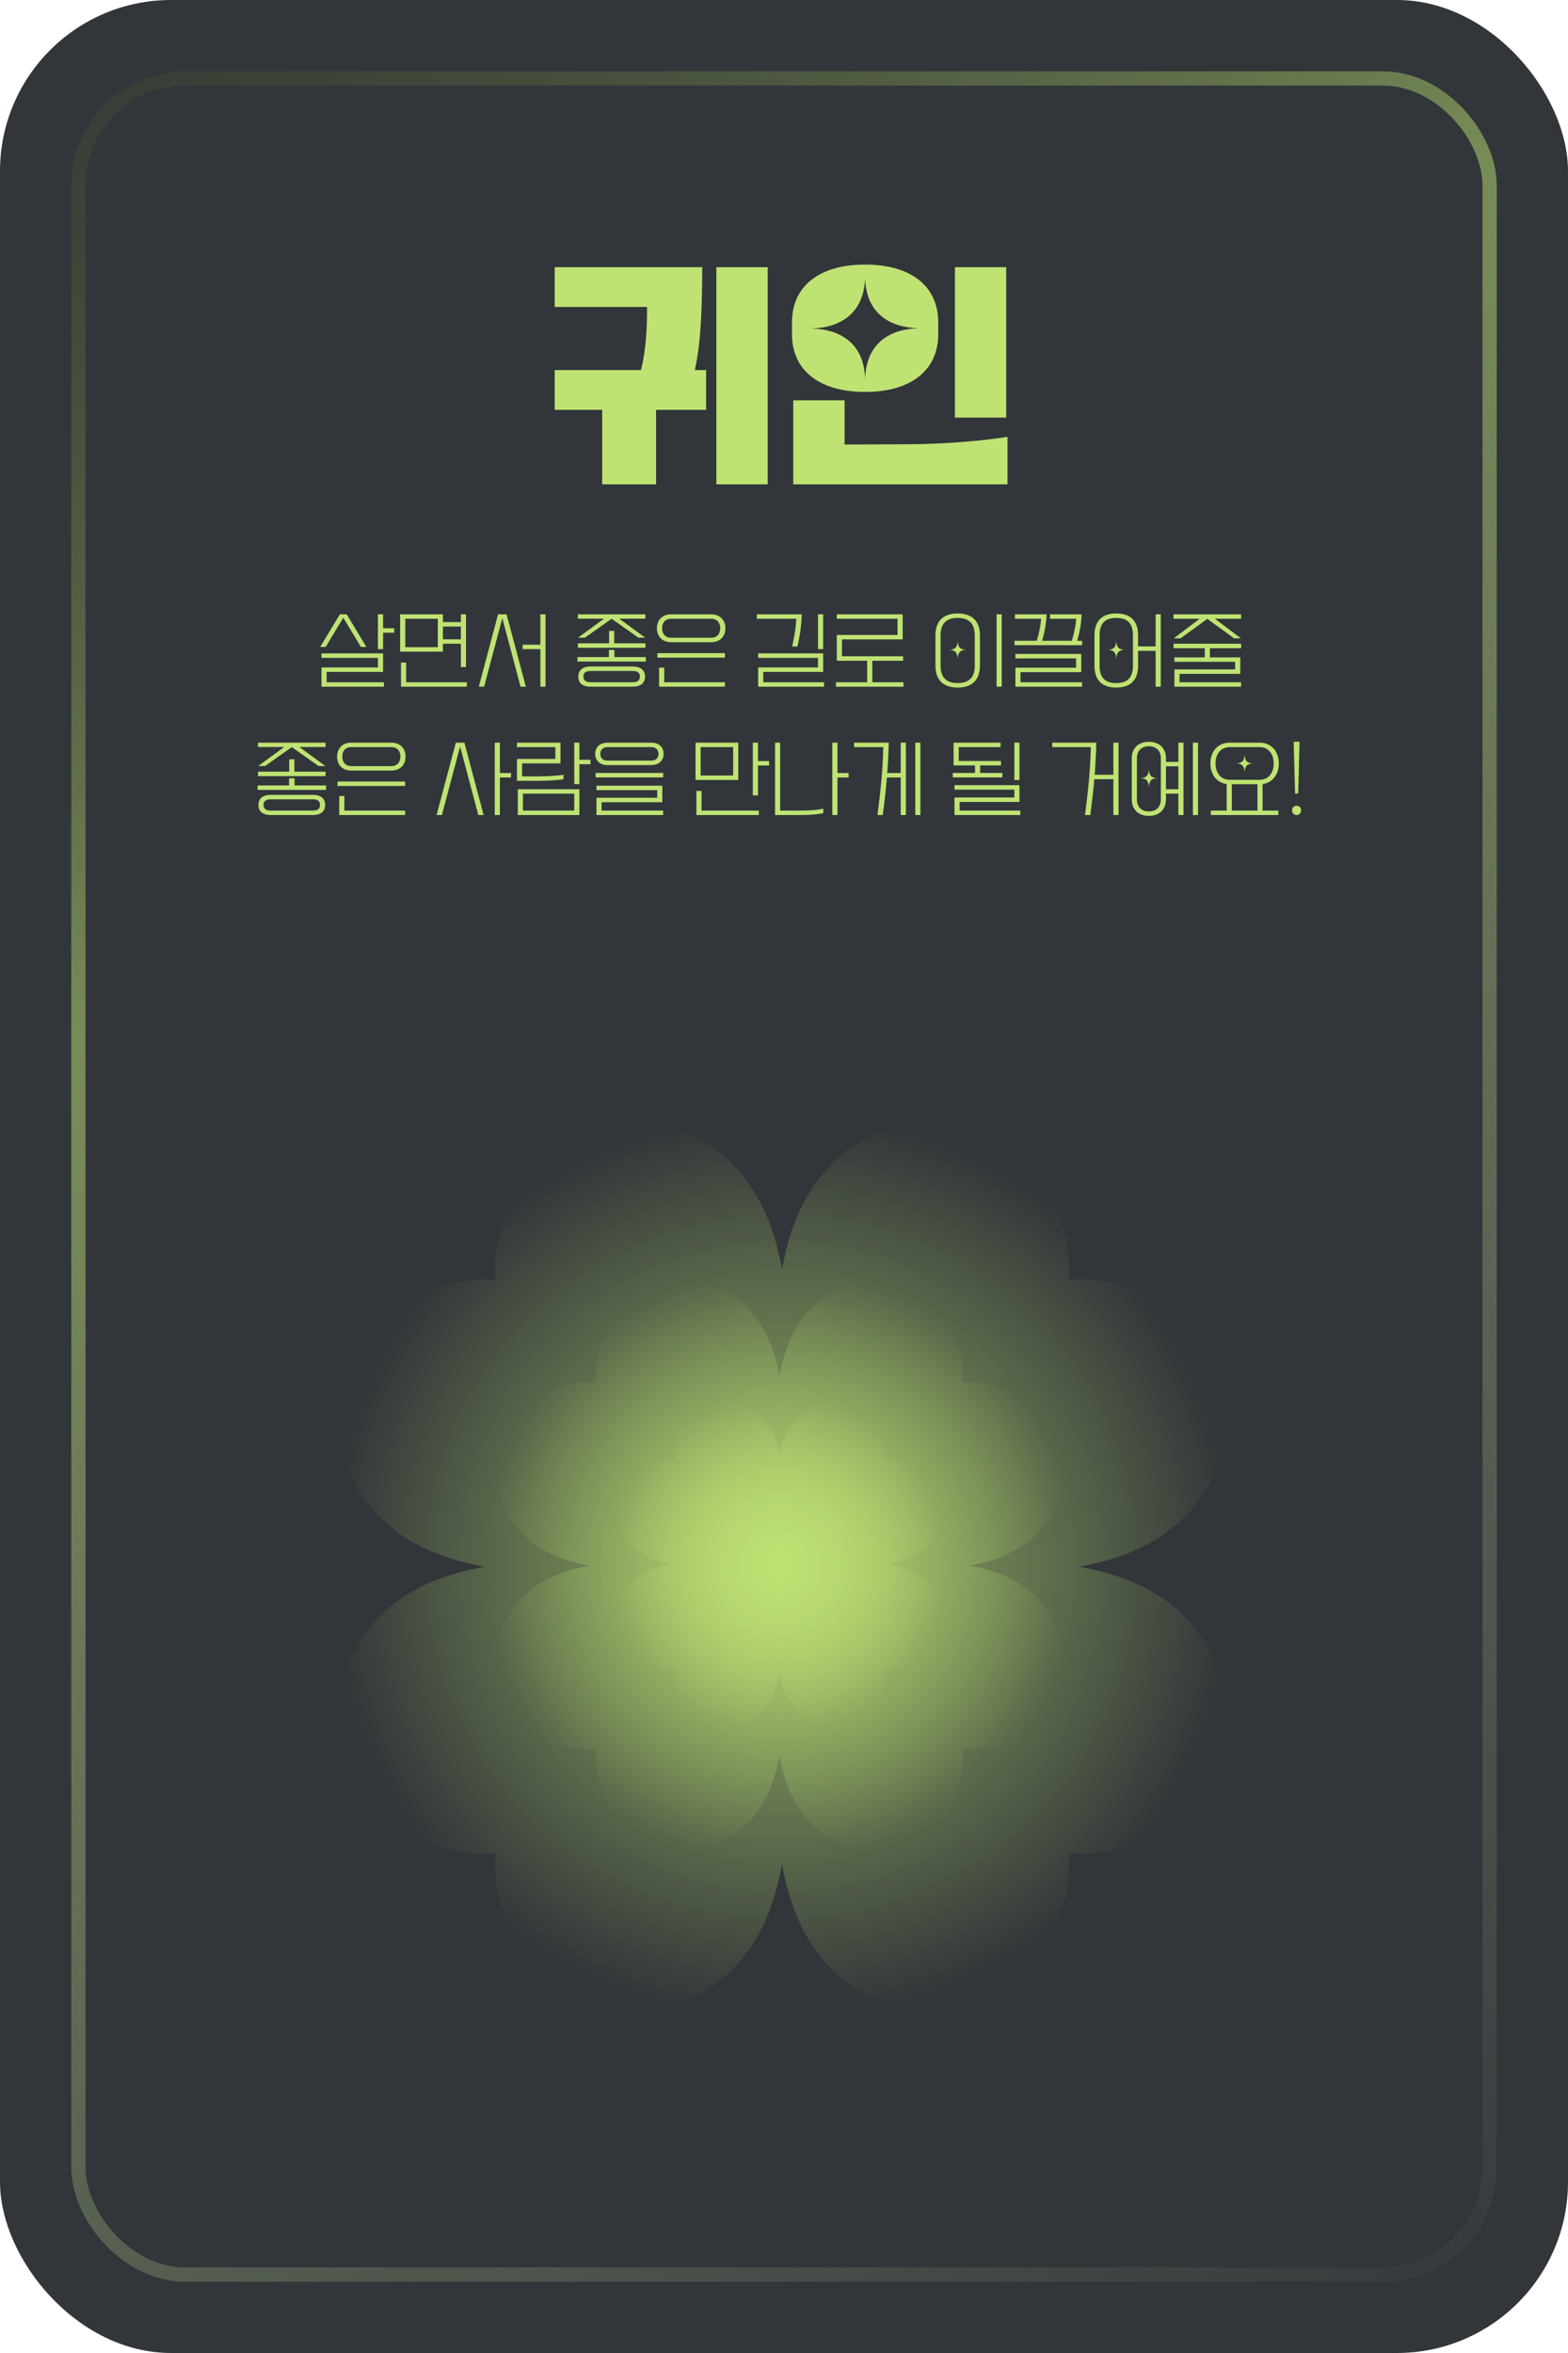 <svg width="220" height="330" viewBox="0 0 220 330" fill="none" xmlns="http://www.w3.org/2000/svg">
<rect width="220" height="330" rx="24" fill="#32363A"/>

<path fill-rule="evenodd" clip-rule="evenodd" d="M166.222 185.497C161.917 181.192 155.782 179.062 149.921 179.529C150.388 173.668 148.259 167.533 143.953 163.228C136.332 155.607 124.362 155.602 116.748 163.216C112.949 167.015 110.827 171.918 109.724 178.033C108.624 171.919 106.501 167.015 102.702 163.216C95.088 155.602 83.118 155.607 75.497 163.228C71.192 167.534 69.062 173.668 69.529 179.529C63.668 179.062 57.533 181.192 53.228 185.497C45.607 193.118 45.602 205.088 53.216 212.702C57.013 216.5 61.915 218.622 68.028 219.725C61.915 220.828 57.013 222.95 53.216 226.748C45.602 234.362 45.607 246.332 53.228 253.953C57.533 258.258 63.668 260.388 69.529 259.921C69.062 265.782 71.192 271.917 75.497 276.222C83.118 283.843 95.088 283.848 102.702 276.234C106.501 272.435 108.624 267.531 109.724 261.417C110.827 267.532 112.949 272.436 116.748 276.234C124.362 283.848 136.332 283.843 143.953 276.222C148.259 271.917 150.388 265.782 149.921 259.921C155.782 260.388 161.917 258.259 166.222 253.953C173.843 246.332 173.848 234.362 166.234 226.748C162.435 222.948 157.53 220.826 151.414 219.725C157.53 218.625 162.435 216.502 166.234 212.702C173.848 205.088 173.843 193.118 166.222 185.497ZM109.726 219.725L109.725 219.725L109.725 219.722L109.725 219.725L109.725 219.725L109.725 219.728L109.725 219.725L109.726 219.725Z" fill="url(#paint0_radial_127_1336)"/>
<path fill-rule="evenodd" clip-rule="evenodd" d="M145.481 197.704C142.729 194.952 138.808 193.591 135.061 193.89C135.36 190.143 133.998 186.222 131.247 183.47C126.375 178.599 118.724 178.595 113.857 183.462C111.429 185.89 110.072 189.025 109.368 192.933C108.664 189.025 107.307 185.891 104.879 183.462C100.012 178.596 92.361 178.599 87.49 183.47C84.738 186.222 83.376 190.143 83.675 193.89C79.929 193.591 76.008 194.952 73.256 197.704C68.384 202.576 68.381 210.227 73.248 215.094C75.675 217.521 78.808 218.878 82.716 219.583C78.808 220.287 75.675 221.644 73.248 224.072C68.381 228.938 68.384 236.59 73.256 241.461C76.008 244.213 79.929 245.574 83.675 245.275C83.376 249.022 84.738 252.943 87.49 255.695C92.361 260.566 100.012 260.57 104.879 255.703C107.307 253.274 108.664 250.14 109.368 246.232C110.072 250.141 111.429 253.275 113.857 255.703C118.724 260.57 126.375 260.566 131.247 255.695C133.998 252.943 135.36 249.022 135.061 245.276C138.808 245.574 142.729 244.213 145.481 241.461C150.352 236.59 150.355 228.939 145.489 224.072C143.06 221.643 139.924 220.286 136.015 219.583C139.924 218.879 143.06 217.522 145.489 215.094C150.355 210.227 150.352 202.576 145.481 197.704ZM109.37 219.583L109.368 219.583L109.368 219.581L109.368 219.583L109.368 219.583L109.368 219.584L109.368 219.583L109.37 219.583Z" fill="url(#paint1_radial_127_1336)"/>
<path fill-rule="evenodd" clip-rule="evenodd" d="M130.125 206.793C128.543 205.211 126.29 204.428 124.136 204.6C124.308 202.447 123.525 200.193 121.944 198.611C119.144 195.811 114.746 195.809 111.948 198.607C110.553 200.002 109.773 201.804 109.368 204.05C108.964 201.804 108.184 200.002 106.788 198.607C103.991 195.809 99.593 195.811 96.793 198.611C95.211 200.193 94.428 202.447 94.6 204.6C92.447 204.428 90.193 205.211 88.611 206.793C85.811 209.593 85.809 213.991 88.607 216.788C90.002 218.183 91.803 218.963 94.049 219.368C91.803 219.773 90.002 220.553 88.607 221.948C85.809 224.746 85.811 229.144 88.611 231.943C90.193 233.525 92.447 234.308 94.6 234.136C94.428 236.289 95.211 238.543 96.793 240.125C99.593 242.925 103.991 242.927 106.788 240.13C108.184 238.734 108.963 236.932 109.368 234.686C109.773 236.933 110.553 238.734 111.948 240.13C114.746 242.927 119.144 242.925 121.944 240.125C123.525 238.543 124.308 236.29 124.136 234.136C126.29 234.308 128.543 233.525 130.125 231.944C132.925 229.144 132.927 224.746 130.13 221.948C128.734 220.552 126.932 219.772 124.685 219.368C126.932 218.964 128.734 218.184 130.13 216.788C132.927 213.991 132.925 209.593 130.125 206.793ZM109.369 219.368L109.368 219.368V219.368L109.369 219.368Z" fill="url(#paint2_radial_127_1336)"/>
<g filter="url(#filter0_d_127_1336)">
<path d="M77.831 57.484V51.904H89.927C90.647 49.168 90.791 45.928 90.791 43.048H77.831V37.468H98.531C98.495 42.688 98.423 47.692 97.487 51.904H99.071V57.484H92.051V67.924H84.491V57.484H77.831ZM100.511 67.924V37.468H107.711V67.924H100.511ZM111.12 46.864V45.208C111.12 40.168 114.9 37.108 121.38 37.108C127.86 37.108 131.64 40.168 131.64 45.208V46.864C131.64 51.904 127.86 54.964 121.38 54.964C114.9 54.964 111.12 51.904 111.12 46.864ZM133.98 58.564V37.468H141.18V58.564H133.98ZM121.38 39.016C121.2 43.876 117.996 45.964 113.856 46.072C118.104 46.18 121.38 48.34 121.38 53.452C121.38 48.34 124.62 46.144 128.904 46.036C124.728 45.928 121.524 43.876 121.38 39.016ZM111.3 56.152H118.5V62.344L127.5 62.308C132.18 62.272 137.22 61.912 141.36 61.264V67.924H111.3V56.152Z" fill="#BFE373"/>
</g>
<path d="M48.647 86.156L51.407 90.728H50.639L48.167 86.636L45.695 90.728H44.927L47.687 86.156H48.647ZM53.027 91.04V86.156H53.747V88.112H55.307V88.736H53.747V91.04H53.027ZM45.107 96.308V93.608H53.027V92.264H45.107V91.64H53.747V94.232H45.827V95.684H53.867V96.308H45.107ZM62.144 91.388H56.144V86.156H62.144V87.248H64.664V86.156H65.384V93.548H64.664V90.284H62.144V91.388ZM56.864 86.78V90.764H61.424V86.78H56.864ZM62.144 87.872V89.66H64.664V87.872H62.144ZM56.984 92.924V95.684H65.504V96.308H56.264V92.924H56.984ZM71.08 86.156L73.78 96.308H73.036L70.48 86.696L67.924 96.308H67.18L69.88 86.156H71.08ZM73.324 90.416H75.82V86.156H76.54V96.308H75.82V91.04H73.324V90.416ZM90.558 86.768H86.886L90.534 89.432H89.574L85.818 86.78L82.062 89.432H81.102L84.75 86.768H81.078V86.156H90.558V86.768ZM81.078 90.224H85.458V88.484H86.178V90.224H90.558V90.848H81.078V90.224ZM90.618 92.78H81.018V92.156H85.434V91.148H86.202V92.156H90.618V92.78ZM81.138 94.892C81.138 93.908 81.846 93.476 82.878 93.476H88.758C89.79 93.476 90.498 93.908 90.498 94.892C90.498 95.876 89.79 96.308 88.758 96.308H82.878C81.846 96.308 81.138 95.876 81.138 94.892ZM82.878 95.684H88.758C89.346 95.684 89.778 95.504 89.778 94.892C89.778 94.28 89.346 94.1 88.758 94.1H82.878C82.29 94.1 81.858 94.28 81.858 94.892C81.858 95.504 82.29 95.684 82.878 95.684ZM92.174 88.112C92.174 86.888 93.002 86.156 94.154 86.156H99.794C100.947 86.156 101.775 86.888 101.775 88.112C101.775 89.336 100.947 90.068 99.794 90.068H94.154C93.002 90.068 92.174 89.336 92.174 88.112ZM92.894 88.112C92.894 88.868 93.326 89.444 94.154 89.444H99.794C100.623 89.444 101.055 88.868 101.055 88.112C101.055 87.356 100.623 86.78 99.794 86.78H94.154C93.326 86.78 92.894 87.356 92.894 88.112ZM92.234 91.604H101.715V92.228H92.234V91.604ZM93.195 93.644V95.684H101.715V96.308H92.475V93.644H93.195ZM111.893 90.668H111.149C111.497 89.036 111.665 88.088 111.725 86.78H106.193V86.156H112.493C112.409 88.088 112.241 89.036 111.893 90.668ZM114.773 91.04V86.156H115.493V91.04H114.773ZM106.373 96.308V93.608H114.773V92.264H106.373V91.64H115.493V94.232H107.093V95.684H115.613V96.308H106.373ZM117.409 92.672V89.048H125.929V86.78H117.409V86.156H126.649V89.672H118.129V92.048H126.709V92.672H122.389V95.684H126.769V96.308H117.289V95.684H121.669V92.672H117.409ZM131.248 89.096C131.248 87.344 132.124 86.036 134.368 86.036C136.612 86.036 137.488 87.344 137.488 89.096V93.368C137.488 95.12 136.612 96.428 134.368 96.428C132.124 96.428 131.248 95.12 131.248 93.368V89.096ZM139.828 96.308V86.156H140.548V96.308H139.828ZM134.368 95.804C136.144 95.804 136.768 94.796 136.768 93.368V89.096C136.768 87.668 136.144 86.66 134.368 86.66C132.592 86.66 131.968 87.668 131.968 89.096V93.368C131.968 94.796 132.592 95.804 134.368 95.804ZM134.368 92.396C134.32 91.448 133.972 91.172 133.192 91.136C133.972 91.1 134.32 90.824 134.368 89.876C134.416 90.824 134.752 91.1 135.544 91.136C134.752 91.172 134.416 91.448 134.368 92.396ZM142.344 89.864H145.464C145.824 88.7 146.016 87.656 146.076 86.78H142.404V86.156H146.844C146.76 87.644 146.568 88.7 146.208 89.864H150.384C150.744 88.7 150.936 87.656 150.996 86.78H147.324V86.156H151.764C151.68 87.644 151.488 88.7 151.128 89.864H151.824V90.488H142.344V89.864ZM142.464 96.308V93.644H150.984V92.336H142.464V91.712H151.704V94.268H143.184V95.684H151.824V96.308H142.464ZM153.56 89.096C153.56 87.344 154.376 86.036 156.62 86.036C158.864 86.036 159.68 87.344 159.68 89.096V90.656H162.14V86.156H162.86V96.308H162.14V91.28H159.68V93.368C159.68 95.12 158.864 96.428 156.62 96.428C154.376 96.428 153.56 95.12 153.56 93.368V89.096ZM156.62 95.804C158.396 95.804 158.96 94.796 158.96 93.368V89.096C158.96 87.668 158.396 86.66 156.62 86.66C154.844 86.66 154.28 87.668 154.28 89.096V93.368C154.28 94.796 154.844 95.804 156.62 95.804ZM156.62 92.396C156.572 91.448 156.224 91.172 155.444 91.136C156.224 91.1 156.572 90.824 156.62 89.876C156.668 90.824 157.004 91.1 157.796 91.136C157.004 91.172 156.668 91.448 156.62 92.396ZM174.136 86.78H170.464L174.112 89.528H173.152L169.396 86.792L165.64 89.528H164.68L168.328 86.78H164.656V86.156H174.136V86.78ZM164.656 90.284H174.136V90.908H169.756V92.192H174.016V94.508H165.496V95.684H174.136V96.308H164.776V93.884H173.296V92.816H164.776V92.192H169.036V90.908H164.656V90.284ZM45.681 104.768H42.009L45.657 107.432H44.697L40.941 104.78L37.185 107.432H36.225L39.873 104.768H36.201V104.156H45.681V104.768ZM36.201 108.224H40.581V106.484H41.301V108.224H45.681V108.848H36.201V108.224ZM45.741 110.78H36.141V110.156H40.557V109.148H41.325V110.156H45.741V110.78ZM36.261 112.892C36.261 111.908 36.969 111.476 38.001 111.476H43.881C44.913 111.476 45.621 111.908 45.621 112.892C45.621 113.876 44.913 114.308 43.881 114.308H38.001C36.969 114.308 36.261 113.876 36.261 112.892ZM38.001 113.684H43.881C44.469 113.684 44.901 113.504 44.901 112.892C44.901 112.28 44.469 112.1 43.881 112.1H38.001C37.413 112.1 36.981 112.28 36.981 112.892C36.981 113.504 37.413 113.684 38.001 113.684ZM47.298 106.112C47.298 104.888 48.126 104.156 49.278 104.156H54.918C56.07 104.156 56.898 104.888 56.898 106.112C56.898 107.336 56.07 108.068 54.918 108.068H49.278C48.126 108.068 47.298 107.336 47.298 106.112ZM48.018 106.112C48.018 106.868 48.45 107.444 49.278 107.444H54.918C55.746 107.444 56.178 106.868 56.178 106.112C56.178 105.356 55.746 104.78 54.918 104.78H49.278C48.45 104.78 48.018 105.356 48.018 106.112ZM47.358 109.604H56.838V110.228H47.358V109.604ZM48.318 111.644V113.684H56.838V114.308H47.598V111.644H48.318ZM65.156 104.156L67.856 114.308H67.112L64.556 104.696L62 114.308H61.256L63.956 104.156H65.156ZM69.416 114.308V104.156H70.136V108.416H71.696V109.04H70.136V114.308H69.416ZM72.532 106.436H77.92V104.78H72.532V104.156H78.64V107.06H73.252V108.884H75.508C76.828 108.884 78.016 108.8 79.06 108.668V109.292C78.016 109.424 76.828 109.508 75.508 109.508H72.532V106.436ZM80.572 109.964V104.156H81.292V106.556H82.852V107.18H81.292V109.964H80.572ZM72.652 114.308V110.684H81.292V114.308H72.652ZM73.372 113.684H80.572V111.308H73.372V113.684ZM83.508 105.728C83.508 104.744 84.216 104.156 85.249 104.156H91.368C92.4 104.156 93.109 104.744 93.109 105.728C93.109 106.712 92.4 107.3 91.368 107.3H85.249C84.216 107.3 83.508 106.712 83.508 105.728ZM84.228 105.728C84.228 106.244 84.54 106.676 85.249 106.676H91.368C92.076 106.676 92.388 106.244 92.388 105.728C92.388 105.212 92.076 104.78 91.368 104.78H85.249C84.54 104.78 84.228 105.212 84.228 105.728ZM83.569 108.404H93.049V109.028H83.569V108.404ZM83.689 114.308V111.884H92.209V110.816H83.689V110.192H92.928V112.508H84.409V113.684H93.049V114.308H83.689ZM103.587 109.388H97.587V104.156H103.587V109.388ZM105.627 111.548V104.156H106.347V106.736H107.907V107.36H106.347V111.548H105.627ZM98.307 104.78V108.764H102.867V104.78H98.307ZM98.427 110.924V113.684H106.467V114.308H97.707V110.924H98.427ZM108.743 104.156H109.463V113.684H111.959C113.279 113.684 114.467 113.636 115.511 113.42V114.044C114.467 114.26 113.279 114.308 111.959 114.308H108.743V104.156ZM116.783 114.308V104.156H117.503V108.416H119.063V109.04H117.503V114.308H116.783ZM123.859 114.308H123.115C123.559 110.996 123.871 107.768 123.931 104.78H119.839V104.156H124.699C124.663 105.632 124.591 107.048 124.483 108.416H126.379V104.156H127.099V114.308H126.379V109.04H124.435C124.291 110.828 124.087 112.556 123.859 114.308ZM128.419 114.308V104.156H129.139V114.308H128.419ZM133.678 109.028V108.404H136.798V107.348H133.798V104.156H140.386V104.78H134.518V106.724H140.446V107.348H137.518V108.404H140.638V109.028H133.678ZM142.318 109.4V104.156H143.038V109.4H142.318ZM133.918 114.308V111.848H142.318V110.744H133.918V110.12H143.038V112.472H134.638V113.684H143.158V114.308H133.918ZM152.976 114.308H152.232C152.676 110.996 152.988 107.768 153.048 104.78H147.636V104.156H153.816C153.78 105.716 153.696 107.204 153.588 108.656H156.216V104.156H156.936V114.308H156.216V109.28H153.54C153.396 110.984 153.192 112.628 152.976 114.308ZM158.793 106.376C158.793 104.984 159.669 104.036 161.193 104.036C162.717 104.036 163.593 104.984 163.593 106.376V106.856H165.333V104.156H166.053V114.308H165.333V111.308H163.593V112.088C163.593 113.48 162.717 114.428 161.193 114.428C159.669 114.428 158.793 113.48 158.793 112.088V106.376ZM167.373 114.308V104.156H168.093V114.308H167.373ZM161.193 113.804C162.249 113.804 162.873 113.156 162.873 112.088V106.376C162.873 105.308 162.249 104.66 161.193 104.66C160.137 104.66 159.513 105.308 159.513 106.376V112.088C159.513 113.156 160.137 113.804 161.193 113.804ZM163.593 107.48V110.684H165.333V107.48H163.593ZM161.193 110.396C161.145 109.448 160.797 109.172 160.017 109.136C160.797 109.1 161.145 108.824 161.193 107.876C161.241 108.824 161.577 109.1 162.369 109.136C161.577 109.172 161.241 109.448 161.193 110.396ZM169.829 107.072C169.829 105.368 170.897 104.156 172.529 104.156H176.729C178.361 104.156 179.429 105.368 179.429 107.072C179.429 108.632 178.541 109.772 177.149 109.964V113.684H179.369V114.308H169.889V113.684H172.109V109.964C170.717 109.772 169.829 108.632 169.829 107.072ZM170.549 107.072C170.549 108.308 171.221 109.364 172.529 109.364H176.729C178.037 109.364 178.709 108.308 178.709 107.072C178.709 105.836 178.037 104.78 176.729 104.78H172.529C171.221 104.78 170.549 105.836 170.549 107.072ZM174.629 108.332C174.581 107.384 174.233 107.108 173.453 107.072C174.233 107.036 174.581 106.76 174.629 105.812C174.677 106.76 175.013 107.036 175.805 107.072C175.013 107.108 174.677 107.384 174.629 108.332ZM172.829 109.988V113.684H176.429V109.988H172.829ZM181.705 111.284L181.513 104.036H182.329L182.149 111.284H181.705ZM181.921 113C182.245 113 182.557 113.252 182.557 113.648C182.557 114.056 182.245 114.308 181.921 114.308C181.597 114.308 181.285 114.056 181.285 113.648C181.285 113.252 181.597 113 181.921 113Z" fill="#BFE373"/>
<rect x="11" y="11" width="198" height="308" rx="15" stroke="url(#paint3_linear_127_1336)" stroke-opacity="0.5" stroke-width="2"/>
<defs>
<filter id="filter0_d_127_1336" x="69.831" y="29.108" width="79.529" height="46.816" filterUnits="userSpaceOnUse" color-interpolation-filters="sRGB">
<feFlood flood-opacity="0" result="BackgroundImageFix"/>
<feColorMatrix in="SourceAlpha" type="matrix" values="0 0 0 0 0 0 0 0 0 0 0 0 0 0 0 0 0 0 127 0" result="hardAlpha"/>
<feOffset/>
<feGaussianBlur stdDeviation="4"/>
<feComposite in2="hardAlpha" operator="out"/>
<feColorMatrix type="matrix" values="0 0 0 0 0.749 0 0 0 0 0.89 0 0 0 0 0.451 0 0 0 0.7 0"/>
<feBlend mode="normal" in2="BackgroundImageFix" result="effect1_dropShadow_127_1336"/>
<feBlend mode="normal" in="SourceGraphic" in2="effect1_dropShadow_127_1336" result="shape"/>
</filter>
<radialGradient id="paint0_radial_127_1336" cx="0" cy="0" r="1" gradientUnits="userSpaceOnUse" gradientTransform="translate(109.725 219.725) rotate(135) scale(64.152 64.152)">
<stop stop-color="#BFE373" stop-opacity="0.77"/>
<stop offset="1" stop-color="#BFE373" stop-opacity="0"/>
</radialGradient>
<radialGradient id="paint1_radial_127_1336" cx="0" cy="0" r="1" gradientUnits="userSpaceOnUse" gradientTransform="translate(109.368 219.583) rotate(135) scale(41.006 41.006)">
<stop stop-color="#BFE373" stop-opacity="0.77"/>
<stop offset="1" stop-color="#BFE373" stop-opacity="0"/>
</radialGradient>
<radialGradient id="paint2_radial_127_1336" cx="0" cy="0" r="1" gradientUnits="userSpaceOnUse" gradientTransform="translate(109.368 219.368) rotate(135) scale(23.57 23.57)">
<stop stop-color="#BFE373" stop-opacity="0.77"/>
<stop offset="1" stop-color="#BFE373" stop-opacity="0"/>
</radialGradient>
<linearGradient id="paint3_linear_127_1336" x1="15.5" y1="10" x2="210" y2="320" gradientUnits="userSpaceOnUse">
<stop stop-color="#445128" stop-opacity="0.51"/>
<stop offset="0.307" stop-color="#BFE373"/>
<stop offset="1" stop-color="#ECFFC4" stop-opacity="0.03"/>
</linearGradient>
<clipPath id="clip0_127_1336">
<rect width="30" height="30" fill="white" transform="translate(170 280)"/>
</clipPath>
</defs>
</svg>
